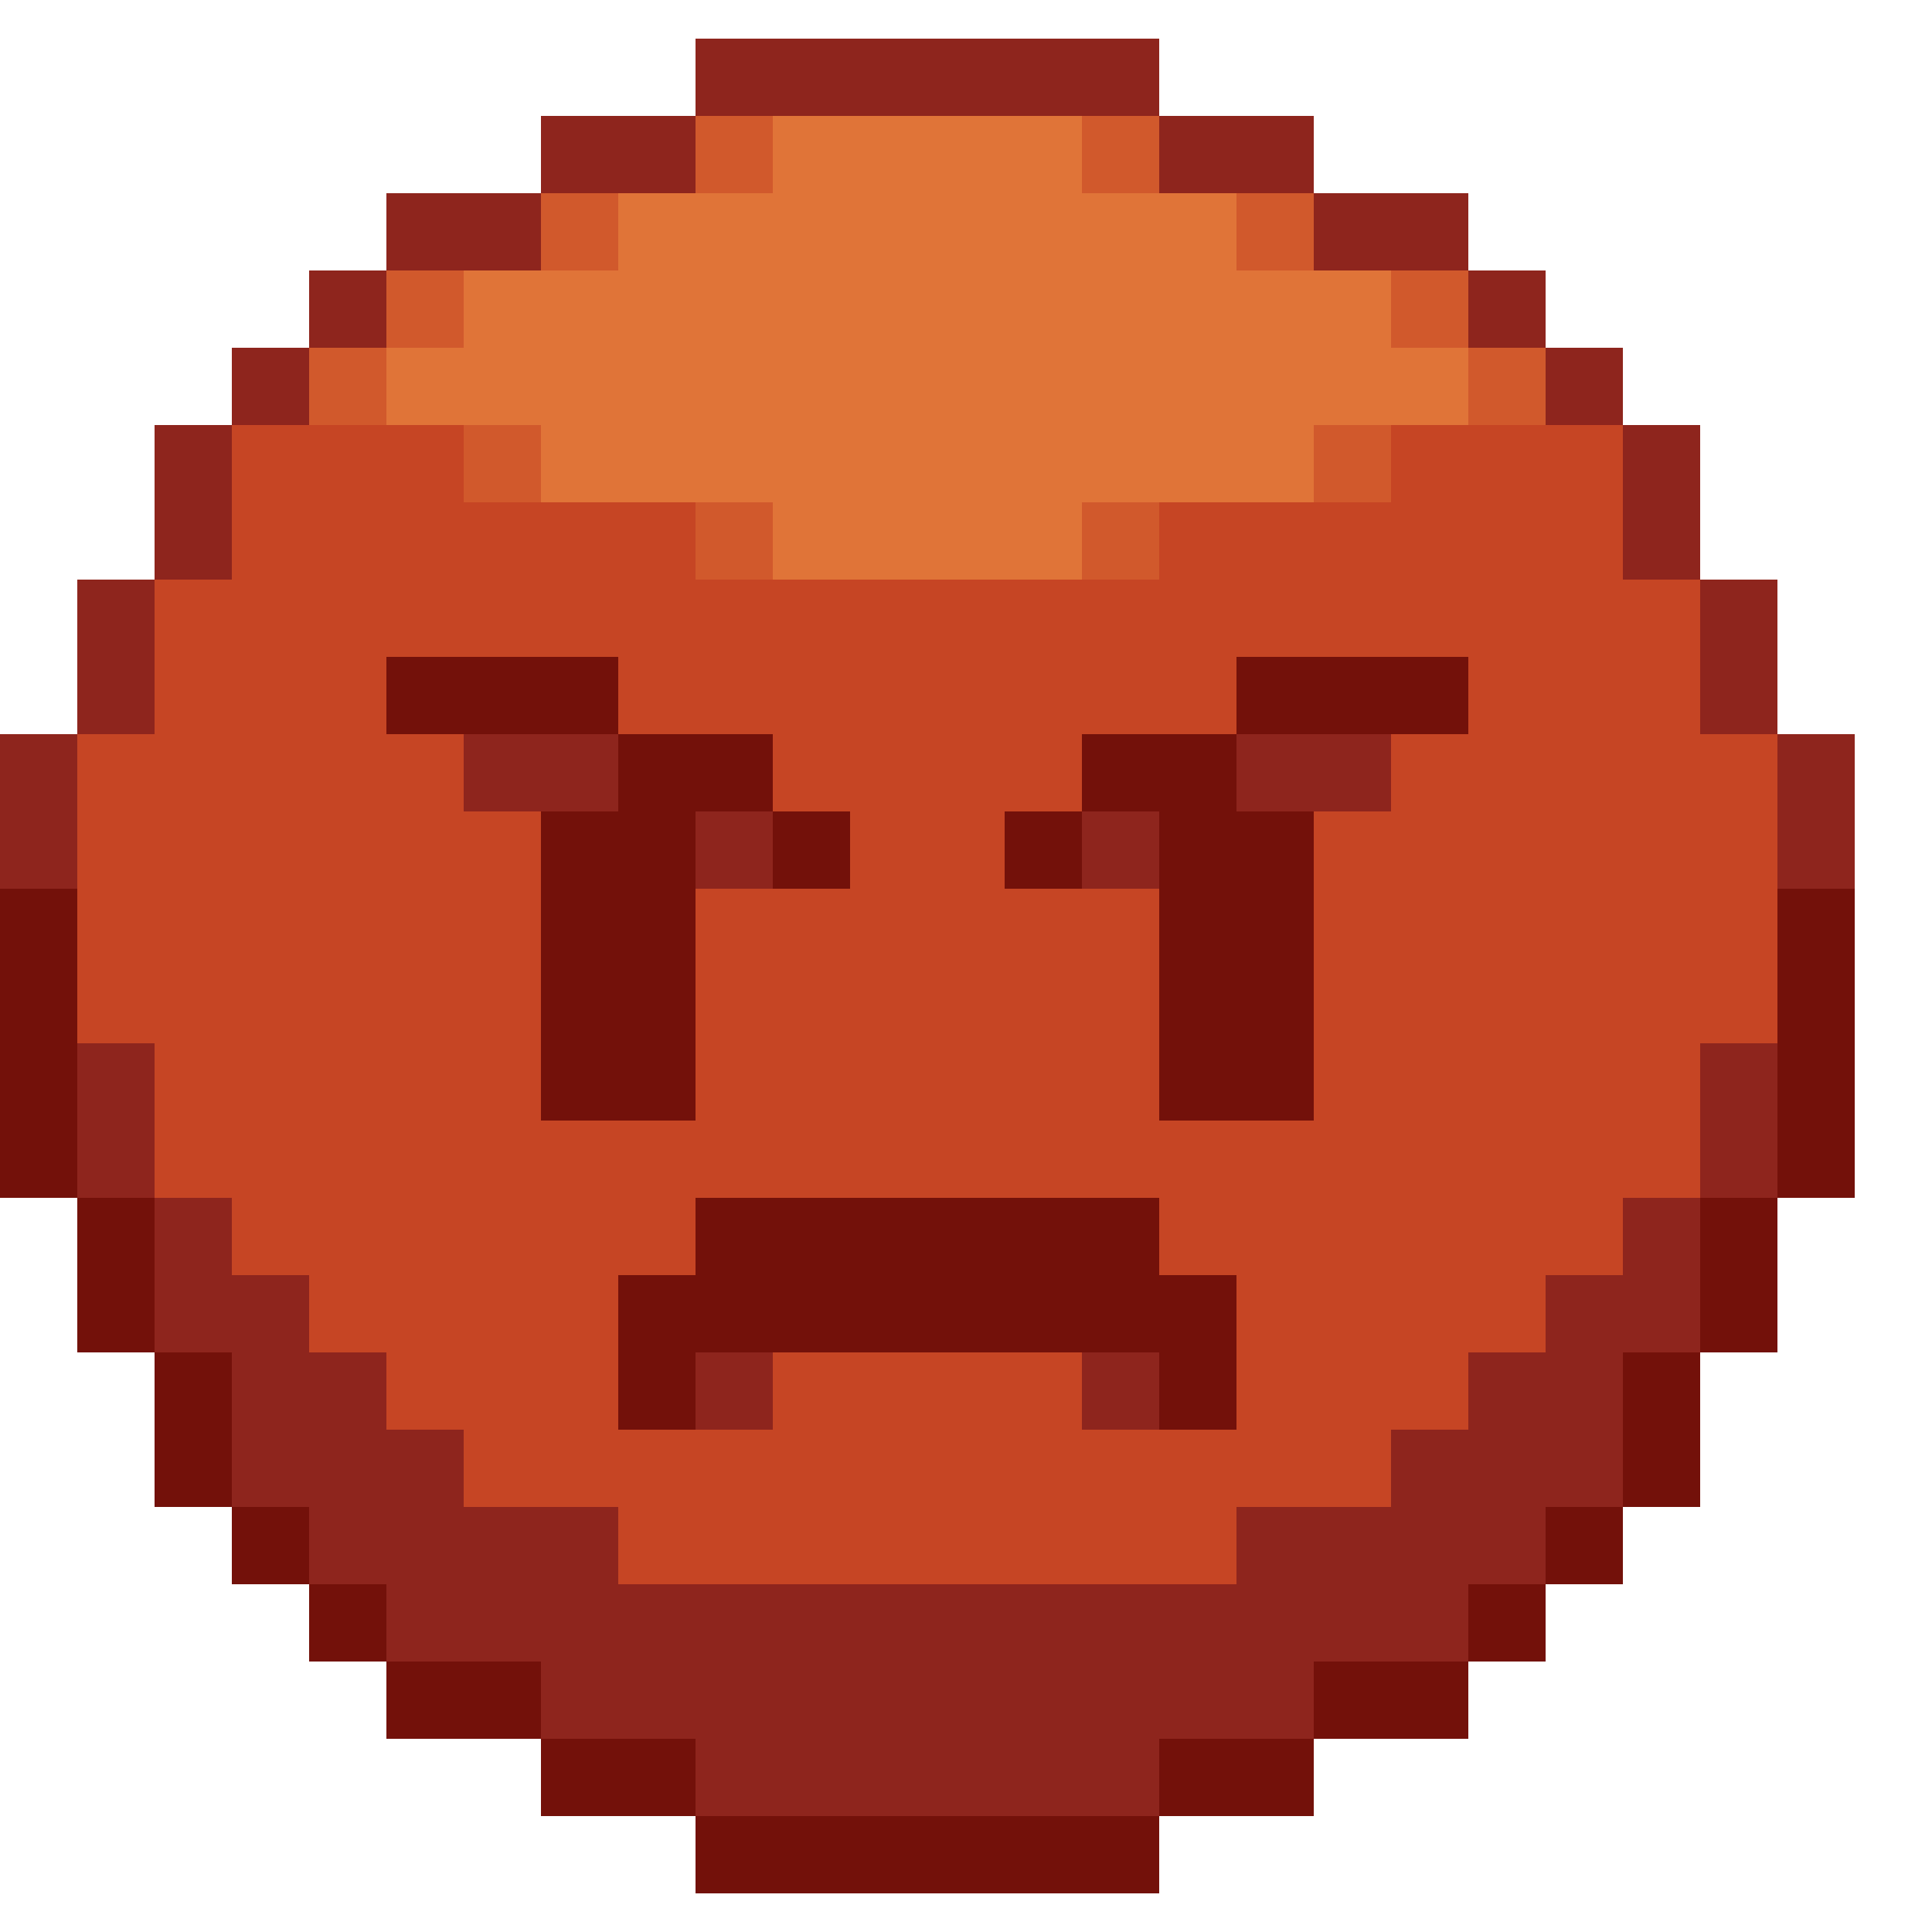 <svg fill="none" height="512" viewBox="0 0 1000 1000" width="512" xmlns="http://www.w3.org/2000/svg" xmlns:xlink="http://www.w3.org/1999/xlink"><clipPath id="clip0_148_53"><path d="m0 0h1000v1000h-1000z"/></clipPath><g clip-path="url(#clip0_148_53)"><path d="m400 60h160v40h80v40h80v40h40v40h-80v40h-120v40h-160v-40h-120v-40h-80v-40h40v-40h80v-40h80z" fill="#e07438"/><path d="m360 60h40v40h-40z" fill="#d1592c"/><path d="m560 60h40v40h-40z" fill="#d1592c"/><path d="m320 100h-40v40h40z" fill="#d1592c"/><path d="m640 100h40v40h-40z" fill="#d1592c"/><path d="m240 140h-40v40h-40v40h40v-40h40z" fill="#d1592c"/><path d="m720 140h40v40h-40z" fill="#d1592c"/><path d="m760 180h40v40h-40z" fill="#d1592c"/><path d="m280 220h-40v40h40z" fill="#d1592c"/><path d="m680 220h40v40h-40z" fill="#d1592c"/><path d="m400 260h-40v40h40z" fill="#d1592c"/><path d="m560 260h40v40h-40z" fill="#d1592c"/><path clip-rule="evenodd" d="m120 220h120v40h120v40h240v-40h120v-40h120v80h40v80h40v160h-40v80h-40v40h-40v40h-40v40h-40v40h-80v40h-320v-40h-80v-40h-40v-40h-40v-40h-40v-40h-40v-80h-40v-160h40v-80h40zm520 520v-80h-40v-40h-240v40h-40v80h80v-40h160v40zm40-160h-80v-120h-80v-40h40v-40h80v-40h120v40h-40v40h-40zm-320 0h-80v-160h-40v-40h-40v-40h120v40h80v40h40v40h-80z" fill="#c64524" fill-rule="evenodd"/><g fill="#8e251d"><path d="m360 20h240v40h-240z"/><path d="m280 100v-40h80v40z"/><path d="m200 140v-40h80v40z"/><path d="m160 180v-40h40v40z"/><path d="m120 220v-40h40v40z"/><path d="m80 300v-80h40v80z"/><path d="m40 380v-80h40v80z"/><path d="m40 380v80h-40v-80z"/><path d="m680 100h-80v-40h80z"/><path d="m760 140h-80v-40h80z"/><path d="m800 180h-40v-40h40z"/><path d="m840 220h-40v-40h40z"/><path d="m880 300h-40v-80h40z"/><path d="m920 380h-40v-80h40z"/><path d="m920 380h40v80h-40z"/><path d="m240 380h80v40h-80z"/><path d="m640 380h80v40h-80z"/><path d="m360 420h40v40h-40z"/><path d="m600 420h-40v40h40z"/><path d="m80 540h-40v80h40v80h40v80h40v40h40v40h80v40h80v40h240v-40h80v-40h80v-40h40v-40h40v-80h40v-80h40v-80h-40v80h-40v40h-40v40h-40v40h-40v40h-80v40h-320v-40h-80v-40h-40v-40h-40v-40h-40v-40h-40z"/><path d="m400 700h-40v40h40z"/><path d="m560 700h40v40h-40z"/></g><path d="m200 340h120v40h-120z" fill="#73110a"/><path d="m400 420h-40v160h-80v-160h40v-40h80z" fill="#73110a"/><path d="m400 420h40v40h-40z" fill="#73110a"/><path d="m640 340h120v40h-120z" fill="#73110a"/><path d="m560 420v-40h80v40h40v160h-80v-160z" fill="#73110a"/><path d="m560 420v40h-40v-40z" fill="#73110a"/><path d="m40 460h-40v160h40v80h40v80h40v40h40v40h40v40h80v40h80v40h240v-40h80v-40h80v-40h40v-40h40v-40h40v-80h40v-80h40v-160h-40v160h-40v80h-40v80h-40v40h-40v40h-80v40h-80v40h-240v-40h-80v-40h-80v-40h-40v-40h-40v-80h-40v-80h-40z" fill="#73110a"/><path d="m360 620h240v40h40v80h-40v-40h-240v40h-40v-80h40z" fill="#73110a"/></g></svg>